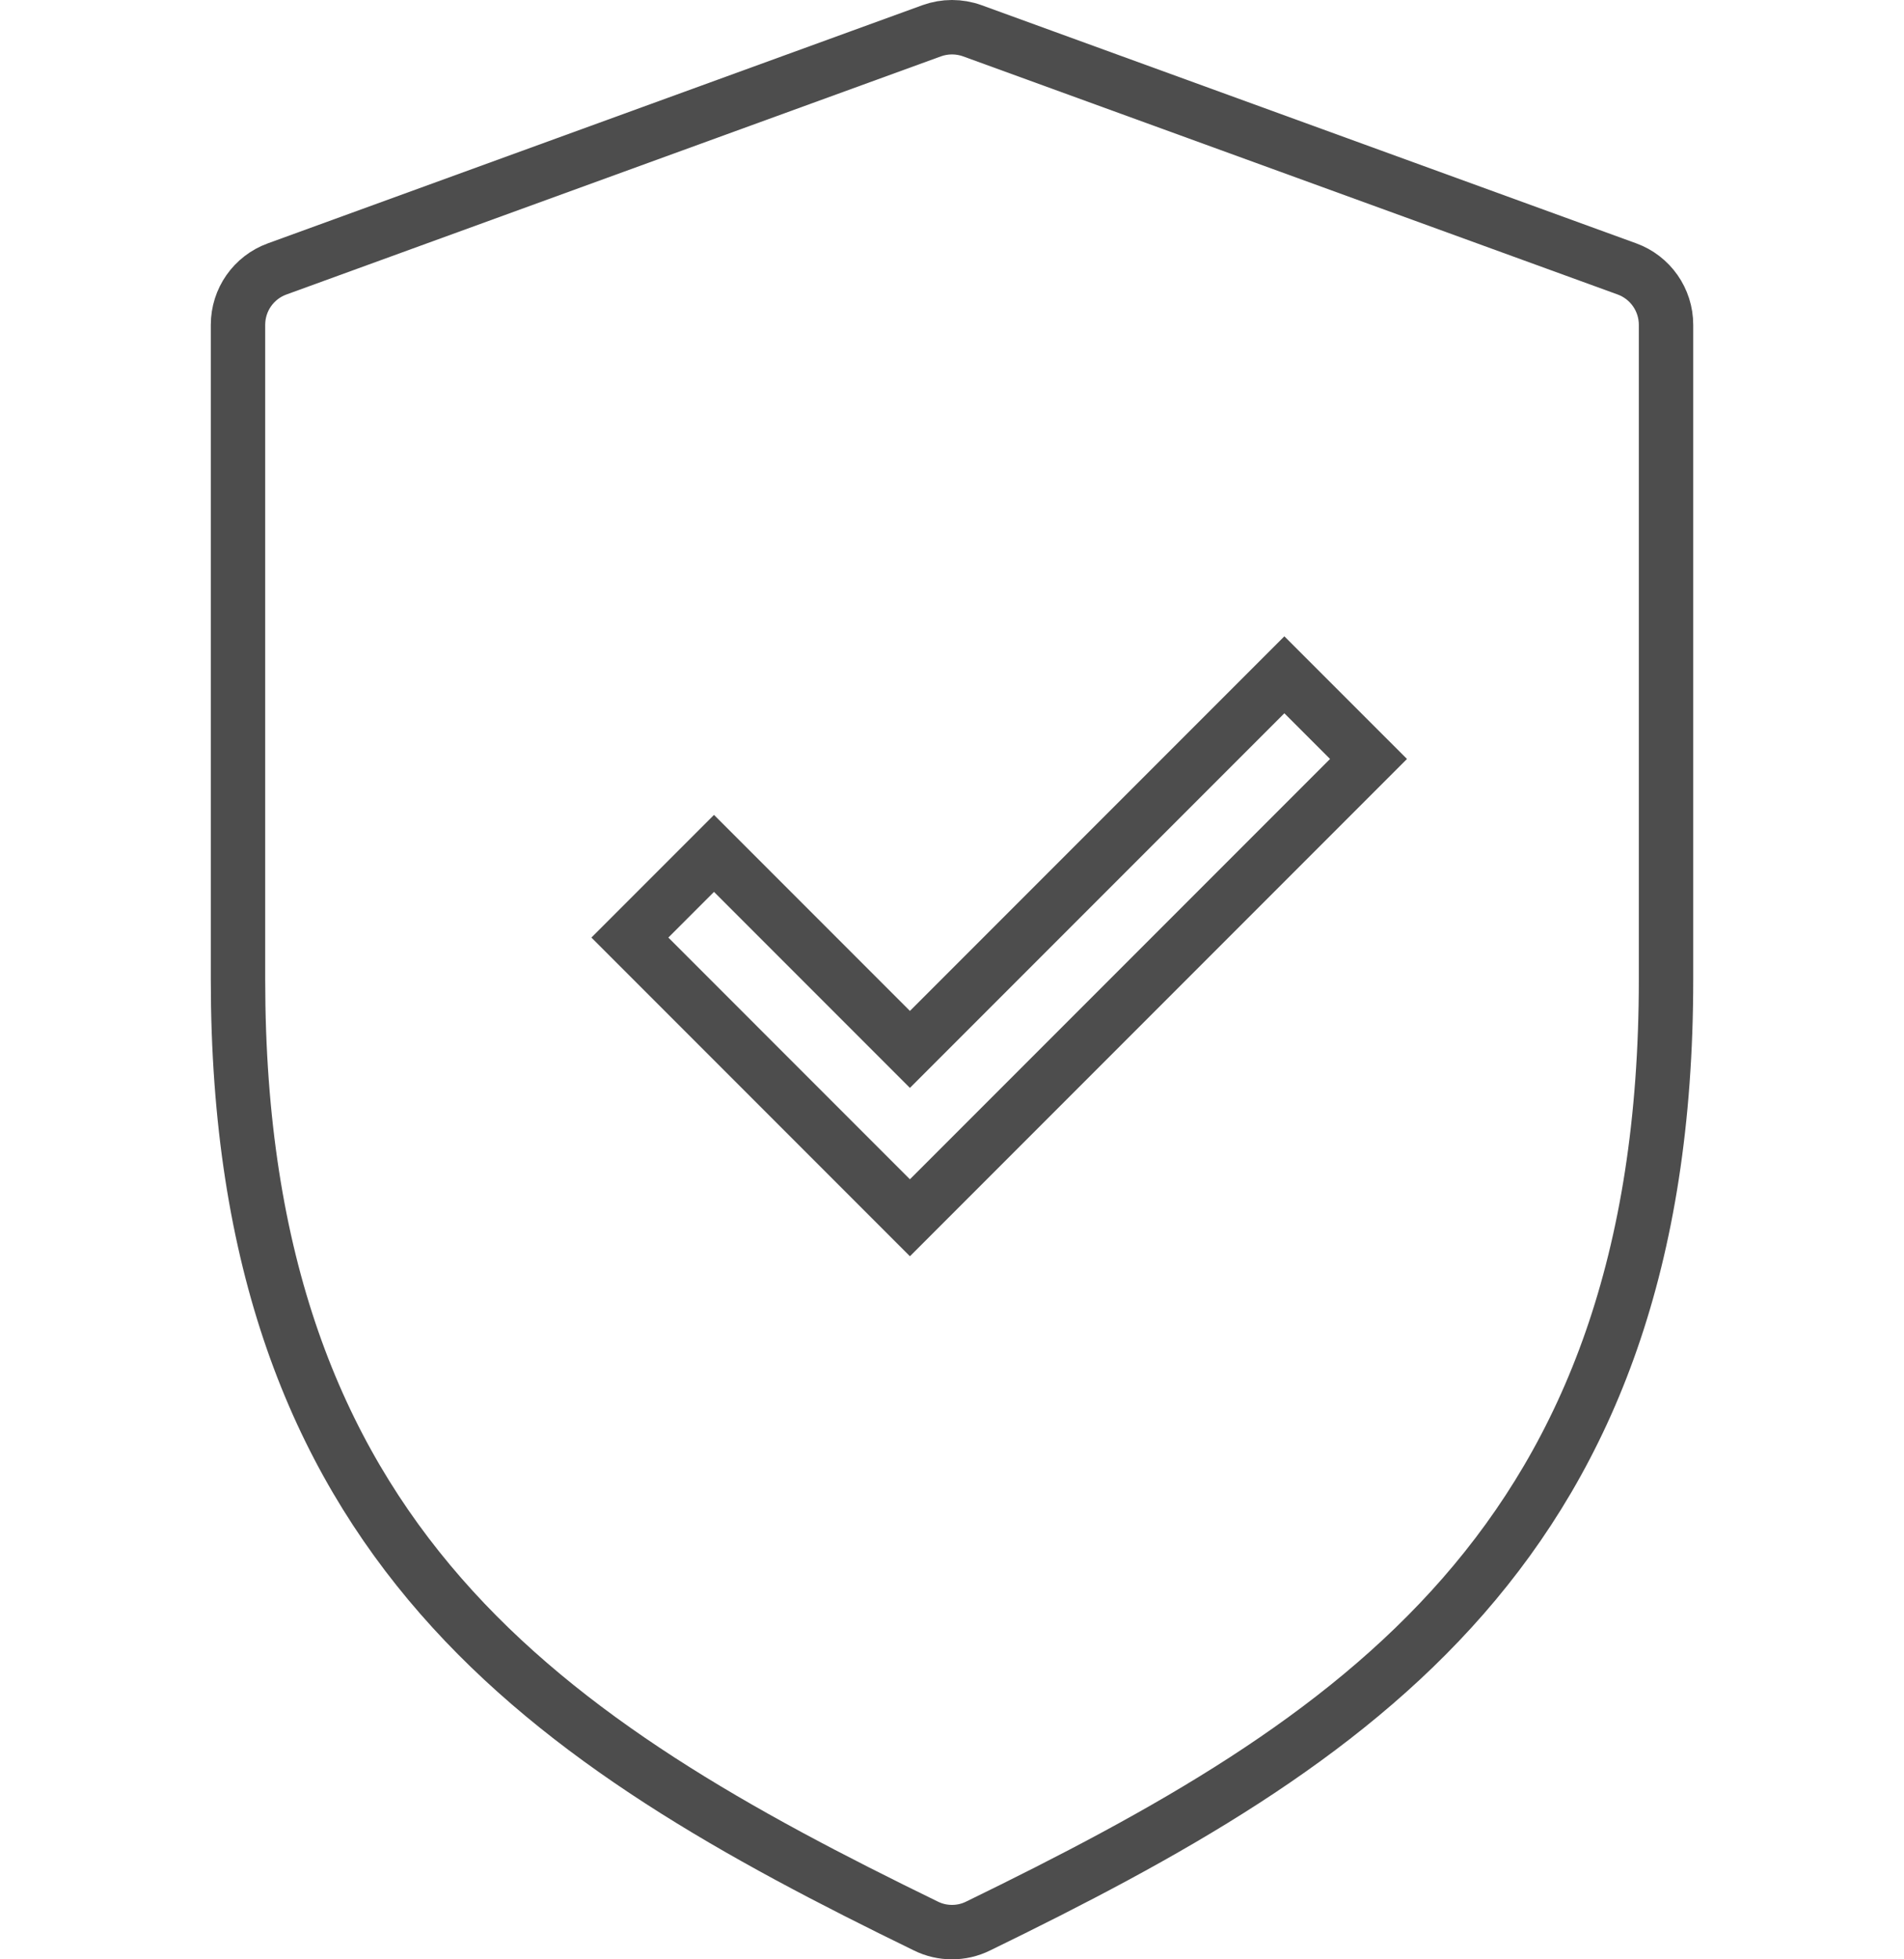 <svg width="70" height="72" viewBox="0 0 70 72" fill="none" xmlns="http://www.w3.org/2000/svg">
<path d="M35 71C34.673 71 34.344 70.927 34.043 70.778C20.204 64.04 8.75 56.768 8.75 35.999V11.937C8.75 11.016 9.324 10.196 10.19 9.882L34.252 1.131C34.735 0.956 35.265 0.956 35.748 1.131L59.811 9.881C60.676 10.195 61.251 11.016 61.251 11.937V35.999C61.251 56.768 49.796 64.04 35.957 70.778C35.656 70.927 35.327 71 35 71Z" stroke="#4D4D4D" stroke-width="2"/>
<path d="M33.453 44.75L23.157 34.453L26.25 31.36L33.453 38.563L47.219 24.797L50.313 27.89L33.453 44.75Z" stroke="#4D4D4D" stroke-width="2"/>
</svg>
